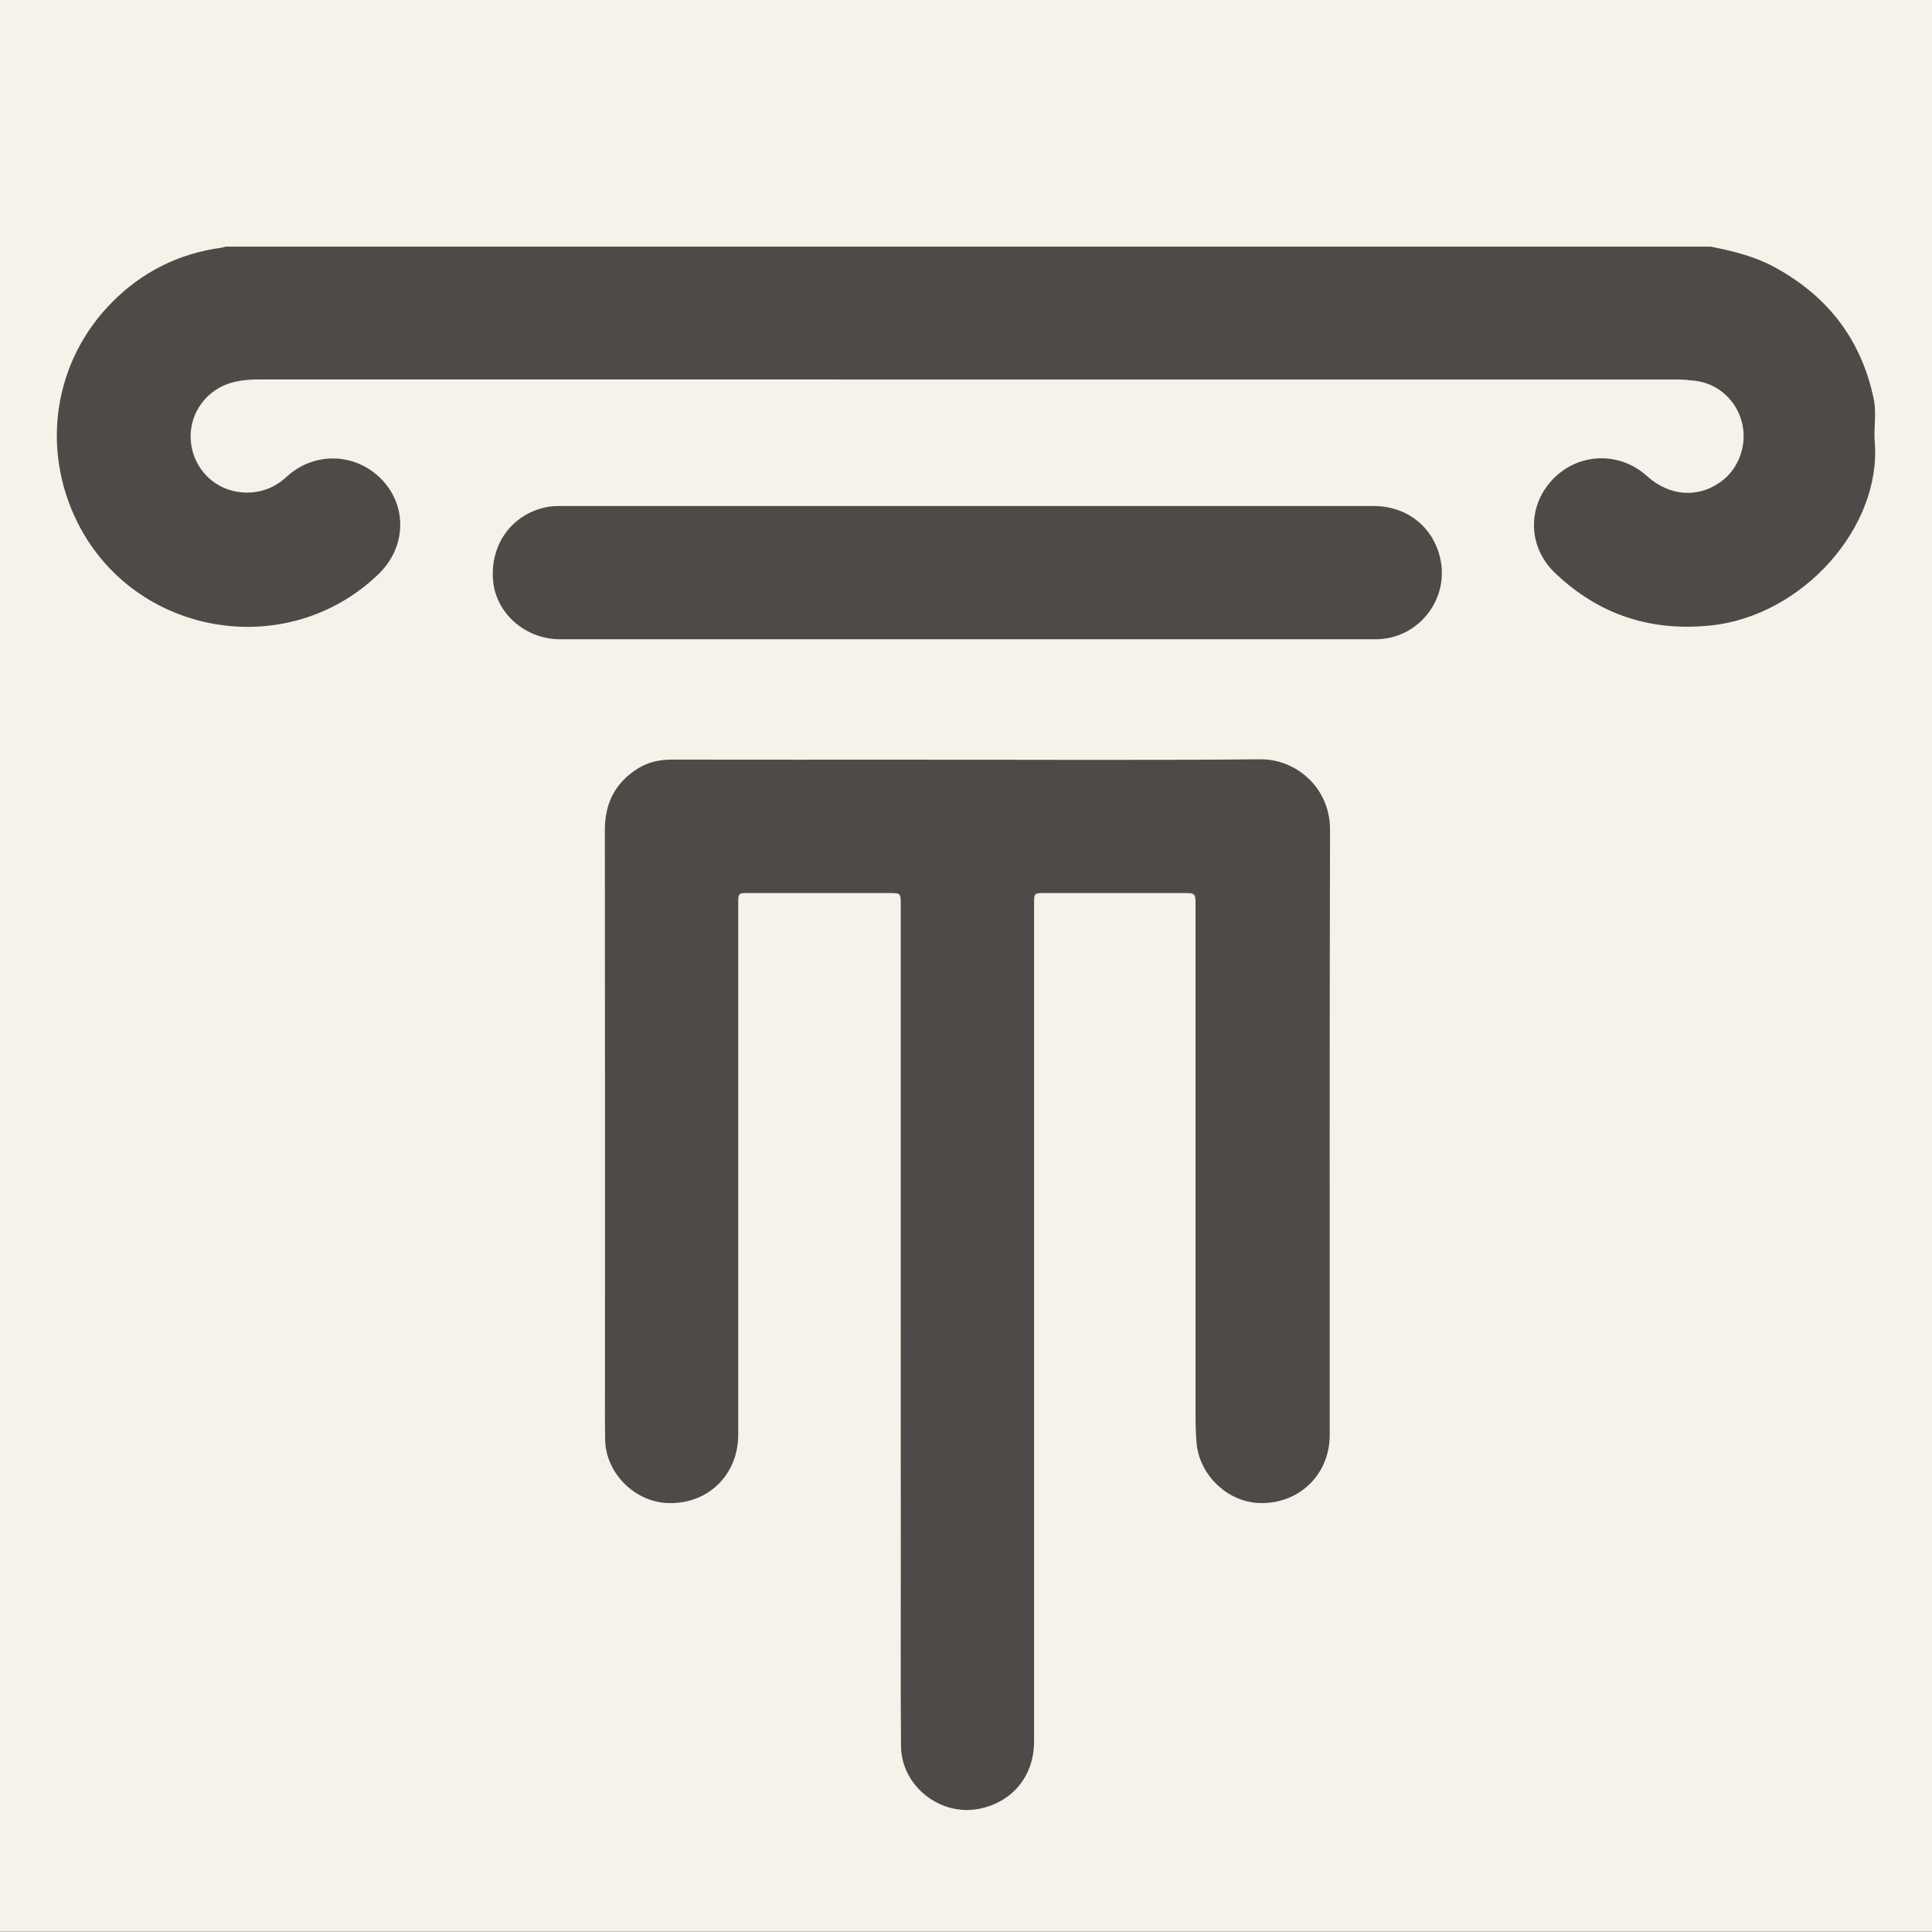 <?xml version="1.0" encoding="UTF-8" standalone="no"?>
<!DOCTYPE svg PUBLIC "-//W3C//DTD SVG 1.1//EN" "http://www.w3.org/Graphics/SVG/1.1/DTD/svg11.dtd">
<svg width="100%" height="100%" viewBox="0 0 310 310" version="1.1" xmlns="http://www.w3.org/2000/svg" xmlns:xlink="http://www.w3.org/1999/xlink" xml:space="preserve" xmlns:serif="http://www.serif.com/" style="fill-rule:evenodd;clip-rule:evenodd;stroke-linejoin:round;stroke-miterlimit:2;">
    <rect x="0" y="0" width="310" height="310" fill="#808080" stroke="none"/>
    <g transform="matrix(1.767,0,0,2.521,77.419,-77.249)">
        <rect x="-43.825" y="30.638" width="175.485" height="122.949" style="fill:rgb(245,242,233);"/>
    </g>
    <g transform="matrix(1,0,0,1,8.482,39.324)">
        <g>
            <path d="M266.02,0.25C269.57,0.96 273.08,1.81 276.3,3.57C284.81,8.2 290.19,15.2 292.17,24.7C292.64,26.94 292.15,29.28 292.33,31.55C293.46,45.26 280.75,59.51 266.01,61.04C256.34,62.04 247.99,59.28 240.99,52.57C236.66,48.42 236.55,41.97 240.6,37.66C244.7,33.31 251.32,33.04 255.77,37.05C259.34,40.27 263.86,40.65 267.55,38.04C270.53,35.93 271.94,32.02 271.01,28.41C270.08,24.81 267.09,22.17 263.43,21.76C262.48,21.65 261.52,21.57 260.57,21.57C184.76,21.56 108.95,21.56 33.14,21.56C30.56,21.56 28.08,21.86 25.89,23.41C22.74,25.63 21.36,29.63 22.5,33.35C23.66,37.12 26.97,39.6 30.85,39.71C33.46,39.78 35.64,38.89 37.54,37.15C42.01,33.04 48.78,33.32 52.9,37.75C56.92,42.07 56.64,48.56 52.26,52.79C37.58,66.96 13.1,62.77 3.96,44.53C-2,32.59 0.17,18.54 9.55,9.12C14.37,4.28 20.21,1.36 27,0.43C27.24,0.4 27.48,0.31 27.72,0.25L266.02,0.25Z" style="fill:rgb(79,74,71);fill-rule:nonzero;"/>
            <path d="M136.05,173.3L136.05,105.87C136.05,103.97 136.05,103.97 134.14,103.97L111.66,103.97C109.97,103.97 109.97,103.97 109.97,105.71L109.97,190.87C109.97,197.35 105.1,202.07 98.66,201.85C93.37,201.67 88.74,197.05 88.62,191.76C88.56,188.97 88.59,186.18 88.59,183.39C88.59,153.55 88.61,123.7 88.57,93.86C88.56,89.57 90.22,86.3 93.83,84.01C95.49,82.96 97.33,82.56 99.3,82.56C112.41,82.58 125.53,82.57 138.64,82.57C157,82.57 175.36,82.68 193.71,82.51C199.6,82.45 204.95,87.19 204.93,93.79C204.84,126.17 204.89,158.55 204.88,190.94C204.88,197.28 199.94,202.05 193.6,201.85C188.46,201.69 183.92,197.31 183.51,192.17C183.38,190.59 183.35,189.01 183.35,187.43L183.35,106.02C183.35,103.97 183.35,103.97 181.32,103.97L159.22,103.97C157.44,103.97 157.44,103.97 157.44,105.74L157.44,240.1C157.44,245.59 154.04,249.78 148.72,250.89C142.44,252.2 136.14,247.28 136.09,240.85C136.01,230.36 136.06,219.87 136.06,209.38C136.04,197.35 136.05,185.32 136.05,173.3Z" style="fill:rgb(79,74,71);fill-rule:nonzero;"/>
            <path d="M146.75,41.87C168.48,41.87 190.21,41.86 211.93,41.87C217.21,41.87 221.39,45.14 222.58,50.13C224.17,56.81 219.11,63.25 212.23,63.25C176.23,63.26 140.22,63.25 104.22,63.25L81.37,63.25C75.84,63.25 71.12,59.12 70.64,53.9C70.1,48.02 73.68,43.11 79.33,42.02C80.22,41.85 81.15,41.87 82.07,41.87L146.75,41.87Z" style="fill:rgb(79,74,71);fill-rule:nonzero;"/>
        </g>
    </g>
</svg>
